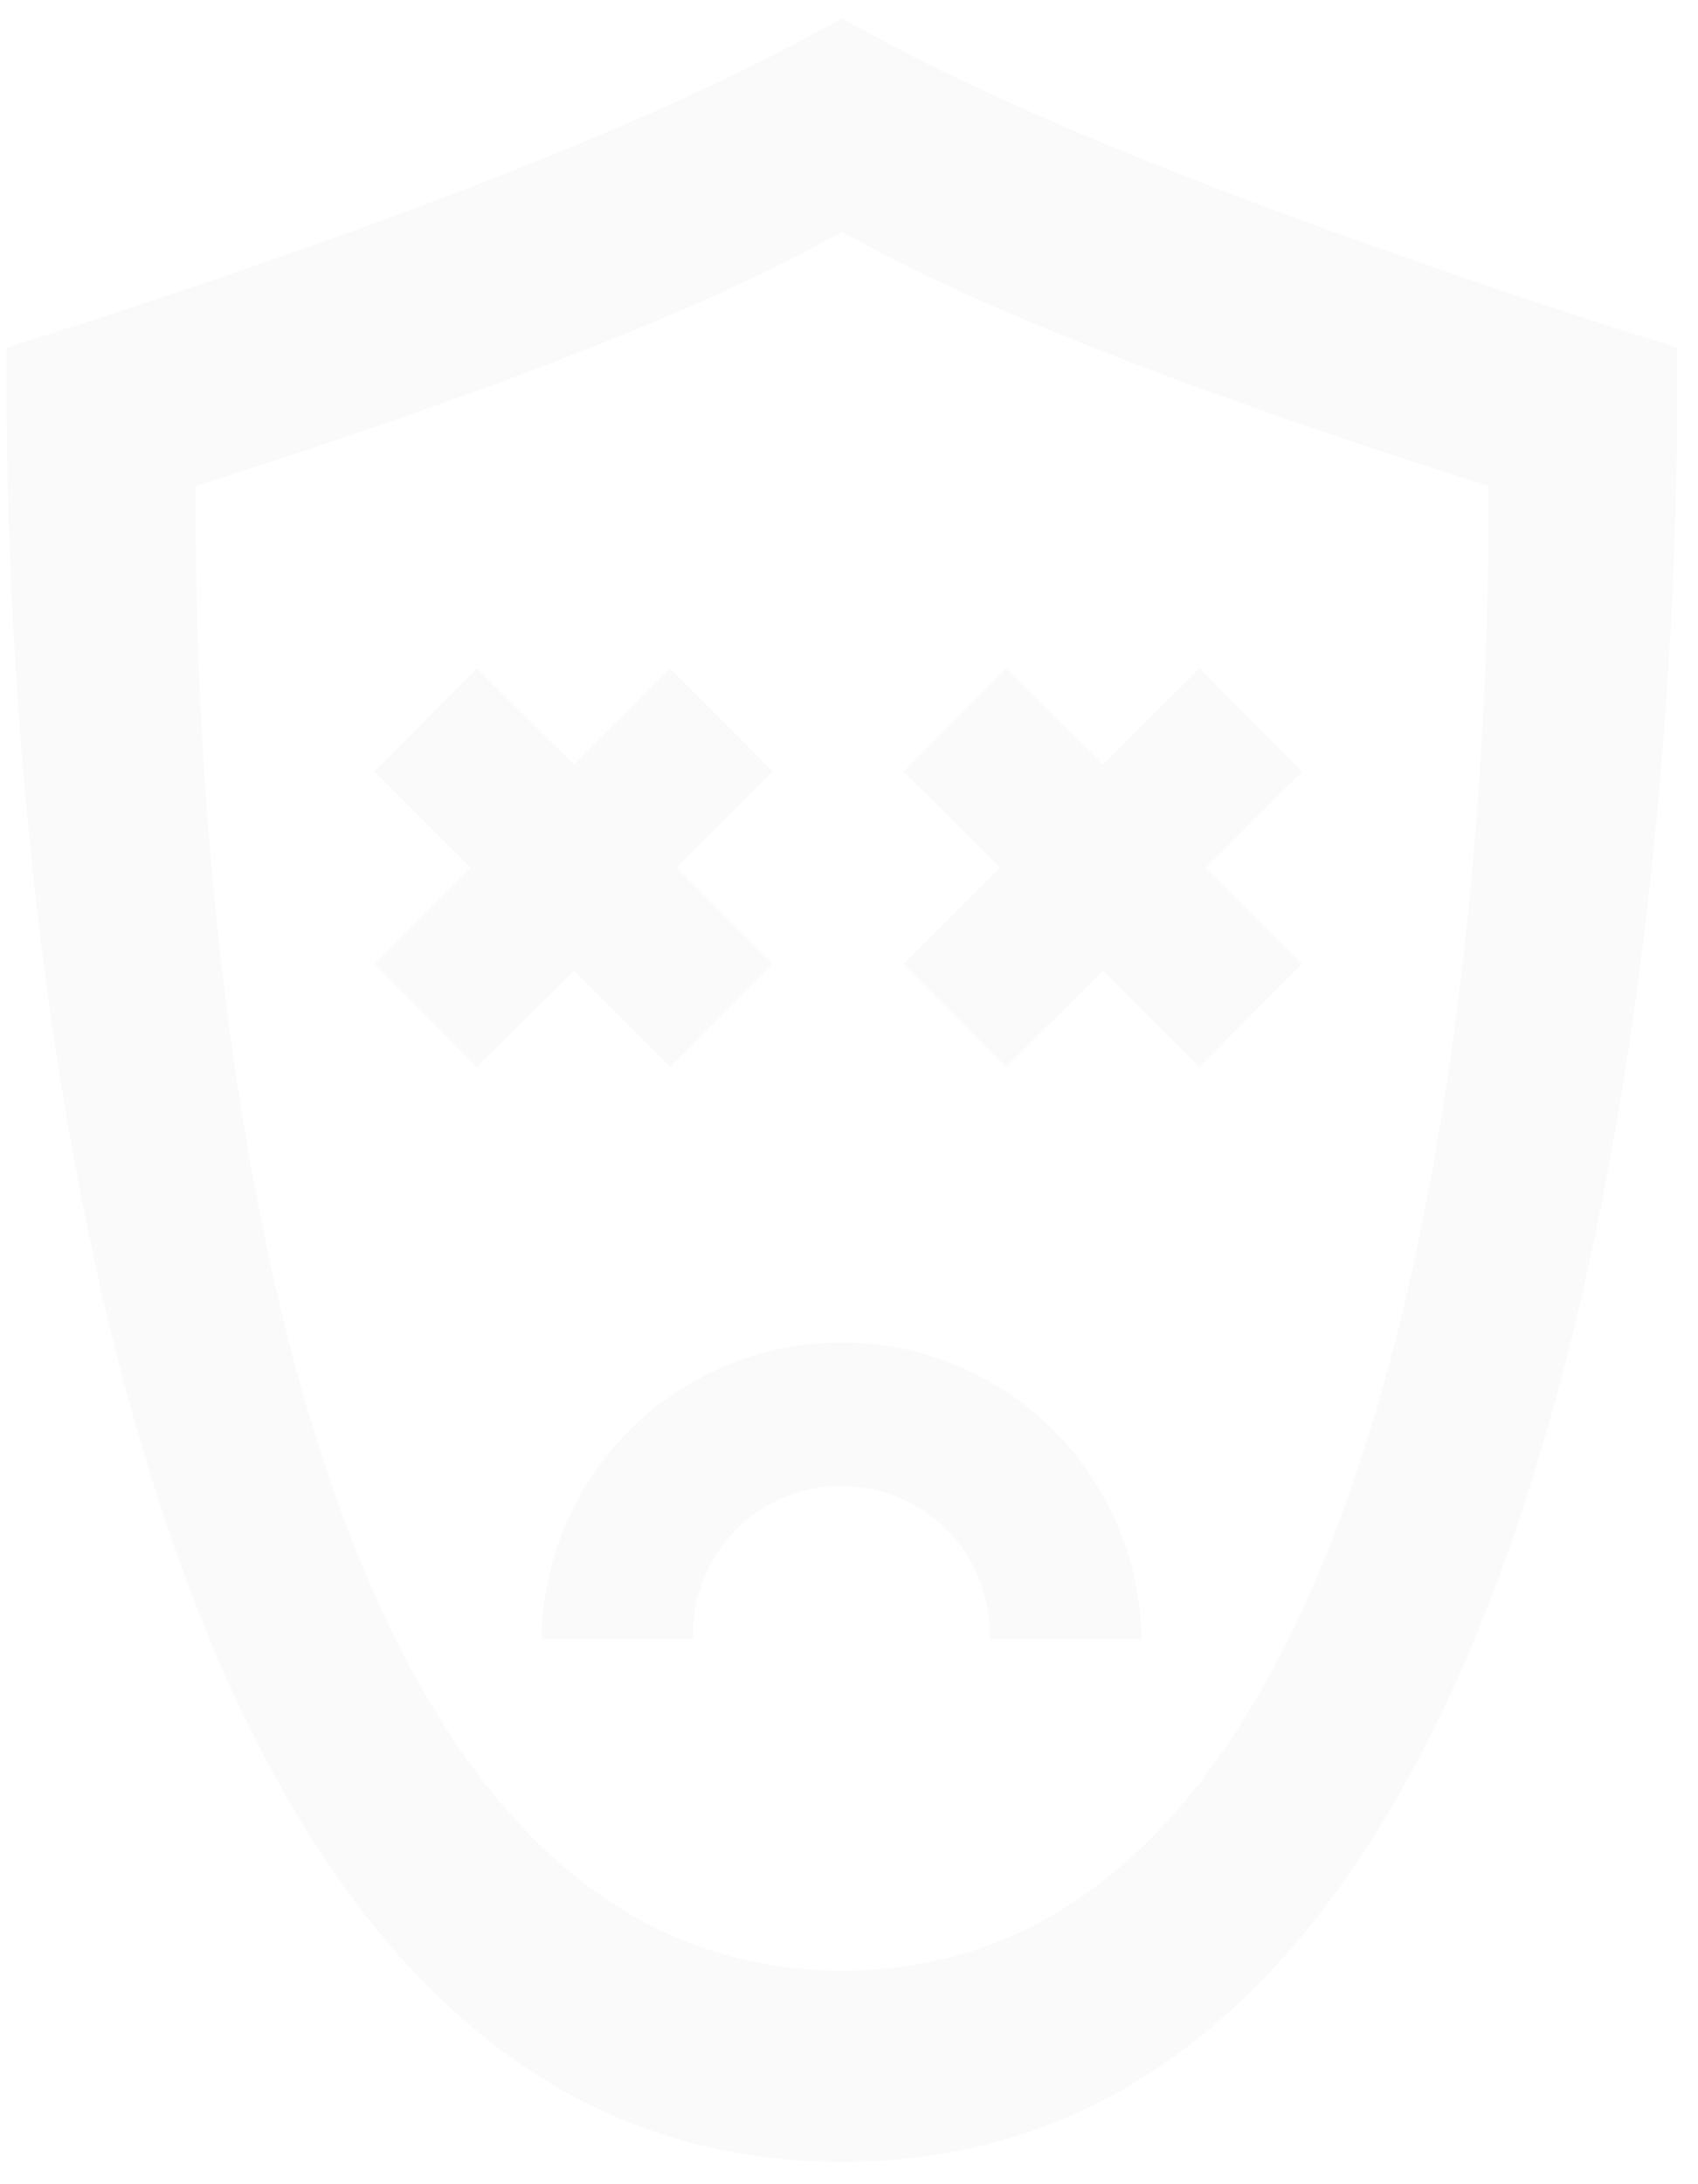 <svg width="70" height="90" viewBox="0 0 70 90" fill="none" xmlns="http://www.w3.org/2000/svg">
<path fill-rule="evenodd" clip-rule="evenodd" d="M34.674 61.232C35.478 61.23 36.274 61.386 37.018 61.691C37.761 61.997 38.437 62.446 39.007 63.014C39.577 63.581 40.029 64.255 40.338 64.997C40.647 65.74 40.807 66.536 40.808 67.34V67.536H47.05C47.066 67.471 47.066 67.404 47.05 67.34C46.96 64.12 45.618 61.063 43.309 58.817C41.001 56.572 37.908 55.316 34.689 55.316C31.469 55.316 28.376 56.572 26.068 58.817C23.76 61.063 22.418 64.12 22.327 67.34V67.536H28.569V67.34C28.569 66.536 28.727 65.74 29.035 64.997C29.343 64.254 29.795 63.579 30.363 63.011C30.932 62.443 31.608 61.992 32.35 61.685C33.093 61.378 33.89 61.221 34.694 61.222L34.674 61.232ZM8.073 20.023C25.243 14.571 31.759 11.214 34.703 9.55C37.638 11.194 44.184 14.581 61.354 20.023C61.354 21.981 62.44 81.229 34.703 81.2C6.967 81.171 8.073 21.981 8.073 20.023ZM34.703 89.08C70.56 89.138 69.161 16.843 69.132 14.327C46.952 7.289 38.509 2.904 34.703 0.75C30.898 2.904 22.484 7.289 0.275 14.327C0.275 16.843 -1.124 89.138 34.703 89.08ZM37.247 39.718L41.474 43.966L45.475 40.002L49.447 43.966L53.674 39.718L49.702 35.753L53.674 31.789L49.447 27.541L45.475 31.505L41.474 27.541L37.247 31.789L41.219 35.753L37.247 39.718ZM15.43 39.718L19.656 43.966L23.658 40.002L27.63 43.966L31.856 39.718L27.884 35.753L31.856 31.789L27.63 27.541L23.658 31.505L19.656 27.541L15.43 31.789L19.402 35.753L15.43 39.718Z" fill="black" fill-opacity="0.02"/>
</svg>
